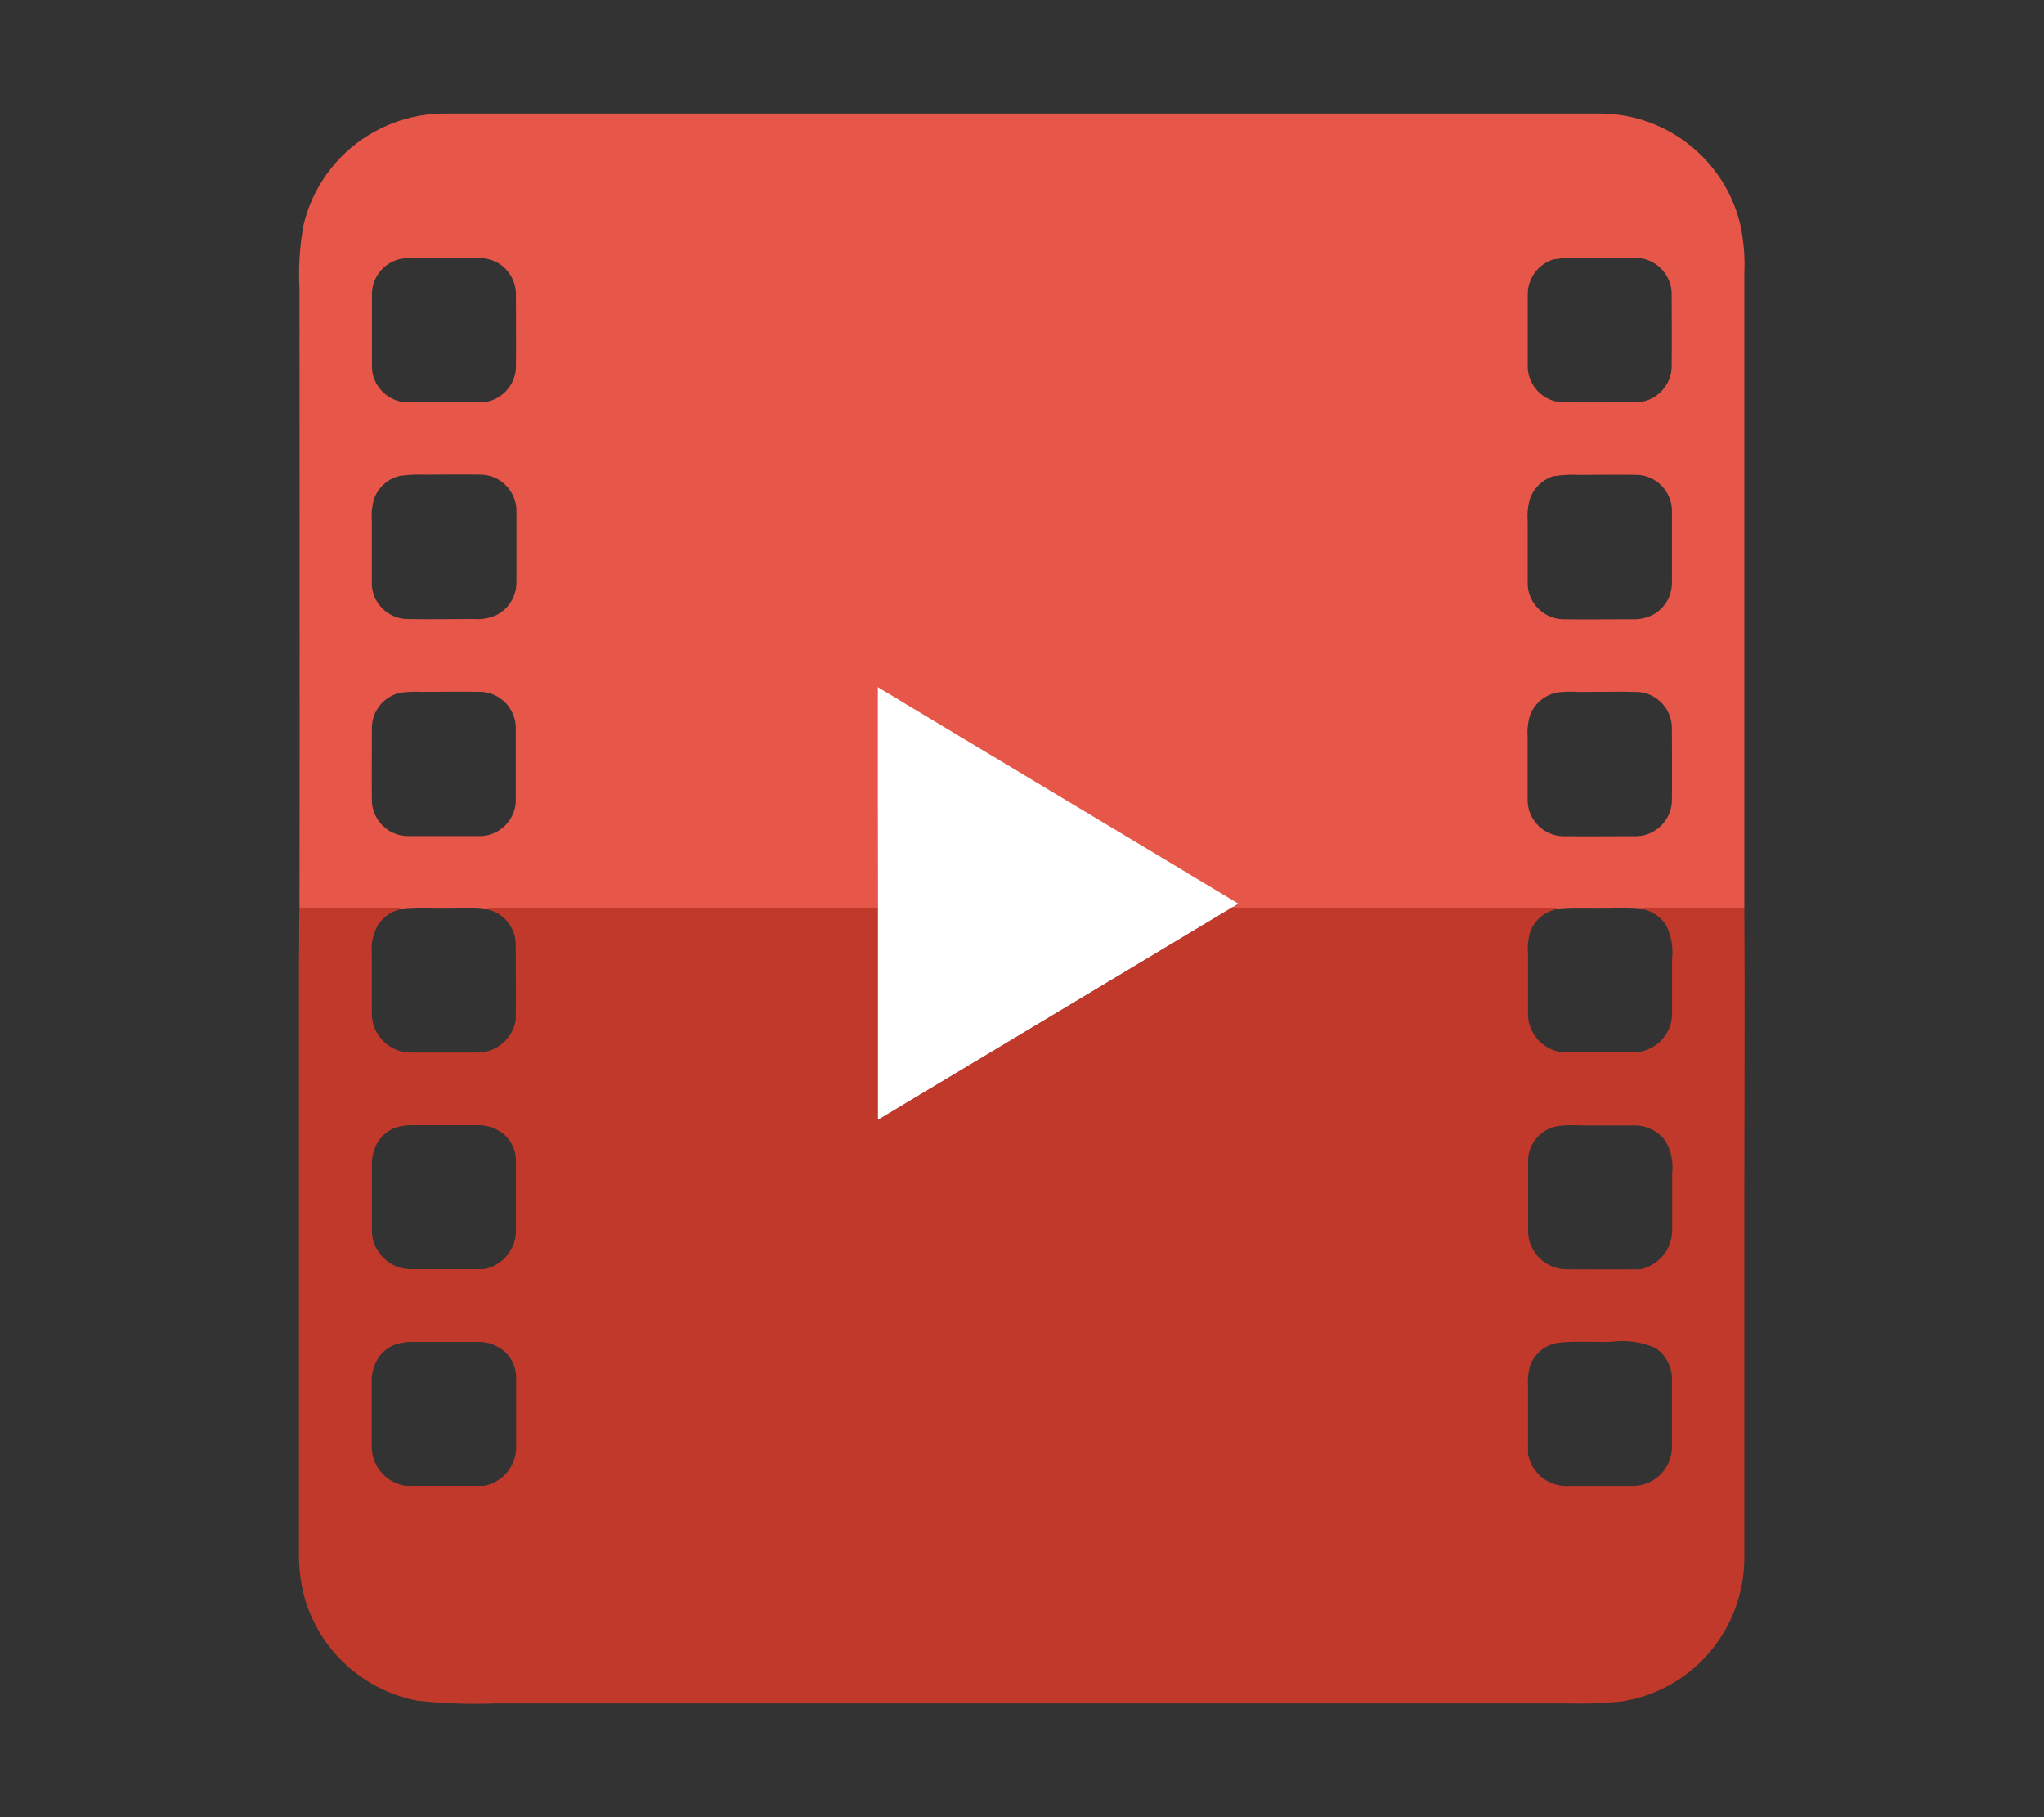 <svg width="100%" height="100%" viewBox="0 0 18 16" version="1.1" xmlns="http://www.w3.org/2000/svg" xmlns:xlink="http://www.w3.org/1999/xlink" xml:space="preserve" style="fill-rule:evenodd;clip-rule:evenodd;stroke-linejoin:round;stroke-miterlimit:2;"><rect x="0" y="0" width="18" height="16" fill="#333333" stroke="none"/><g transform="matrix(0.5,0,0,0.5,9,8)"><g id="file-video" transform="matrix(1,0,0,1,-16,-16)"><path d="M4.5,2.375C4.91,2.125 5.381,1.995 5.861,2L26.227,2C27.381,2.024 28.381,2.829 28.65,3.951C28.711,4.234 28.735,4.524 28.722,4.813L28.722,15.989L27.149,15.989C27.075,15.992 27.002,15.999 26.929,16.011C26.736,15.997 26.542,15.993 26.348,16C26.048,16.007 25.738,15.986 25.434,16.014C25.302,15.996 25.168,15.989 25.034,15.994L20.295,15.994C20.095,15.994 19.903,16.002 19.708,15.984L19.808,15.919C17.69,14.648 15.572,13.377 13.455,12.106L13.455,15.995C11.242,15.99 9.028,15.995 6.815,15.995C6.731,15.997 6.647,16.004 6.564,16.016C6.352,15.984 6.137,16 5.922,16C5.638,16.006 5.352,15.985 5.069,16.015C4.985,16.002 4.901,15.995 4.816,15.993L3.275,15.993C3.281,12.358 3.275,8.723 3.275,5.093C3.254,4.715 3.278,4.335 3.346,3.962C3.503,3.3 3.919,2.728 4.5,2.375ZM5.04,4.563C4.759,4.631 4.558,4.88 4.551,5.169L4.551,6.485C4.571,6.816 4.846,7.079 5.178,7.085L6.487,7.085C6.812,7.066 7.072,6.802 7.087,6.477C7.092,6.051 7.087,5.624 7.087,5.198C7.092,4.961 6.965,4.739 6.758,4.623C6.648,4.566 6.524,4.539 6.4,4.545L5.264,4.545C5.189,4.543 5.114,4.549 5.04,4.563ZM25.381,4.563C25.106,4.636 24.912,4.885 24.907,5.17L24.907,6.476C24.922,6.801 25.182,7.065 25.507,7.084C25.943,7.089 26.379,7.084 26.815,7.084C27.149,7.078 27.425,6.812 27.442,6.478C27.448,6.04 27.442,5.602 27.442,5.164C27.434,4.836 27.175,4.566 26.848,4.543C26.5,4.534 26.148,4.543 25.803,4.543C25.662,4.536 25.52,4.544 25.381,4.567L25.381,4.563ZM5.042,8.38C4.834,8.429 4.664,8.579 4.59,8.78C4.553,8.905 4.539,9.036 4.549,9.166L4.549,10.301C4.567,10.623 4.827,10.883 5.149,10.901C5.549,10.909 5.944,10.901 6.341,10.901C6.476,10.912 6.612,10.89 6.736,10.836C6.955,10.729 7.095,10.506 7.096,10.262L7.096,8.983C7.089,8.652 6.826,8.379 6.496,8.359C6.158,8.351 5.819,8.359 5.48,8.359C5.334,8.353 5.187,8.36 5.042,8.38ZM25.38,8.38C25.179,8.434 25.017,8.584 24.947,8.78C24.91,8.905 24.896,9.037 24.906,9.167L24.906,10.298C24.922,10.625 25.187,10.89 25.514,10.905C25.92,10.911 26.326,10.905 26.732,10.905C26.863,10.913 26.995,10.886 27.112,10.827C27.317,10.716 27.445,10.502 27.447,10.269L27.447,8.985C27.44,8.657 27.181,8.386 26.854,8.363C26.505,8.354 26.154,8.363 25.807,8.363C25.664,8.354 25.52,8.362 25.379,8.385L25.38,8.38ZM5.041,12.2C4.759,12.267 4.556,12.518 4.55,12.808C4.55,13.246 4.545,13.685 4.55,14.123C4.57,14.454 4.845,14.718 5.177,14.723L6.477,14.723C6.804,14.708 7.069,14.443 7.085,14.116L7.085,12.809C7.079,12.476 6.813,12.2 6.48,12.183C6.132,12.176 5.78,12.183 5.435,12.183C5.303,12.176 5.172,12.182 5.041,12.2ZM25.376,12.206C25.177,12.26 25.017,12.407 24.946,12.6C24.909,12.725 24.895,12.856 24.905,12.986L24.905,14.117C24.92,14.444 25.185,14.709 25.512,14.725C25.947,14.73 26.382,14.725 26.818,14.725C27.152,14.72 27.428,14.453 27.446,14.12C27.452,13.682 27.446,13.244 27.446,12.807C27.439,12.48 27.181,12.208 26.854,12.185C26.505,12.175 26.154,12.185 25.808,12.185C25.664,12.174 25.52,12.179 25.377,12.2L25.376,12.206Z" style="fill:rgb(231,87,73);fill-rule:nonzero;"/><path d="M13.458,12.1C15.575,13.372 17.693,14.643 19.811,15.913L19.711,15.978C17.626,17.226 15.543,18.475 13.46,19.726L13.46,15.99C13.459,14.695 13.456,13.4 13.458,12.1Z" style="fill:white;fill-rule:nonzero;"/><path d="M3.275,15.988L4.816,15.988C4.901,15.99 4.985,15.997 5.069,16.01C4.902,16.043 4.755,16.142 4.66,16.283C4.571,16.44 4.532,16.621 4.549,16.801L4.549,17.846C4.549,17.847 4.549,17.848 4.549,17.849C4.549,18.225 4.858,18.534 5.234,18.535L6.426,18.535C6.752,18.528 7.03,18.288 7.083,17.966C7.091,17.519 7.083,17.066 7.083,16.623C7.079,16.321 6.859,16.063 6.562,16.01C6.645,15.998 6.729,15.991 6.813,15.989L13.453,15.989L13.453,19.725C15.538,18.478 17.621,17.228 19.704,15.977C19.904,15.995 20.095,15.984 20.291,15.987L25.032,15.987C25.166,15.982 25.3,15.989 25.432,16.007C25.219,16.046 25.039,16.191 24.957,16.392C24.914,16.523 24.898,16.662 24.912,16.799L24.912,17.813C24.911,17.827 24.911,17.841 24.911,17.855C24.911,18.227 25.216,18.532 25.588,18.532C25.593,18.532 25.598,18.532 25.603,18.532L26.763,18.532C27.129,18.533 27.435,18.24 27.449,17.874L27.449,16.89C27.472,16.688 27.437,16.484 27.349,16.301C27.256,16.15 27.103,16.044 26.929,16.009C27.002,15.997 27.075,15.99 27.149,15.987L28.722,15.987C28.733,17.708 28.722,19.43 28.722,21.152L28.722,27.445C28.719,28.05 28.502,28.635 28.11,29.096C27.712,29.565 27.156,29.874 26.547,29.964C26.221,29.996 25.893,30.007 25.566,29.997L6.724,29.997C6.267,30.015 5.81,29.999 5.356,29.949C4.392,29.769 3.612,29.05 3.356,28.103C3.293,27.859 3.263,27.609 3.266,27.357L3.266,16.891C3.273,16.591 3.264,16.289 3.275,15.988ZM5.07,19.831C4.916,19.857 4.778,19.941 4.684,20.065C4.59,20.201 4.543,20.364 4.55,20.529L4.55,21.691C4.564,22.057 4.87,22.35 5.236,22.349L6.519,22.349C6.861,22.289 7.107,21.98 7.087,21.633L7.087,20.442C7.088,20.268 7.015,20.102 6.887,19.984C6.752,19.868 6.578,19.808 6.4,19.814L5.264,19.814C5.199,19.814 5.134,19.819 5.07,19.831ZM25.436,19.831C25.148,19.877 24.929,20.12 24.914,20.411L24.914,21.633C24.913,21.647 24.913,21.661 24.913,21.675C24.913,22.046 25.218,22.351 25.589,22.351C25.594,22.351 25.599,22.351 25.604,22.351C26.032,22.351 26.461,22.356 26.889,22.351C27.214,22.286 27.45,21.998 27.451,21.667L27.451,20.654C27.474,20.456 27.431,20.256 27.328,20.086C27.203,19.918 27.005,19.819 26.796,19.819L25.842,19.819C25.707,19.81 25.571,19.814 25.436,19.83L25.436,19.831ZM5.071,23.648C4.91,23.674 4.765,23.764 4.671,23.897C4.584,24.03 4.541,24.186 4.547,24.345L4.547,25.477C4.549,25.822 4.806,26.116 5.147,26.165L6.523,26.165C6.865,26.105 7.11,25.795 7.09,25.448L7.09,24.259C7.091,24.085 7.018,23.918 6.89,23.8C6.756,23.685 6.583,23.624 6.406,23.63L5.265,23.63C5.2,23.63 5.135,23.636 5.071,23.648ZM25.433,23.648C25.201,23.685 25.01,23.851 24.941,24.075C24.913,24.183 24.903,24.294 24.912,24.405L24.912,25.6C24.966,25.921 25.243,26.16 25.568,26.167L26.761,26.167C27.138,26.166 27.448,25.855 27.448,25.478C27.448,25.468 27.447,25.458 27.447,25.448L27.447,24.284C27.448,24.066 27.341,23.862 27.161,23.739C26.914,23.63 26.641,23.592 26.374,23.629C26.062,23.639 25.745,23.609 25.434,23.647L25.433,23.648Z" style="fill:rgb(192,57,43);fill-rule:nonzero;"/></g><g id="file-video1"></g></g></svg>